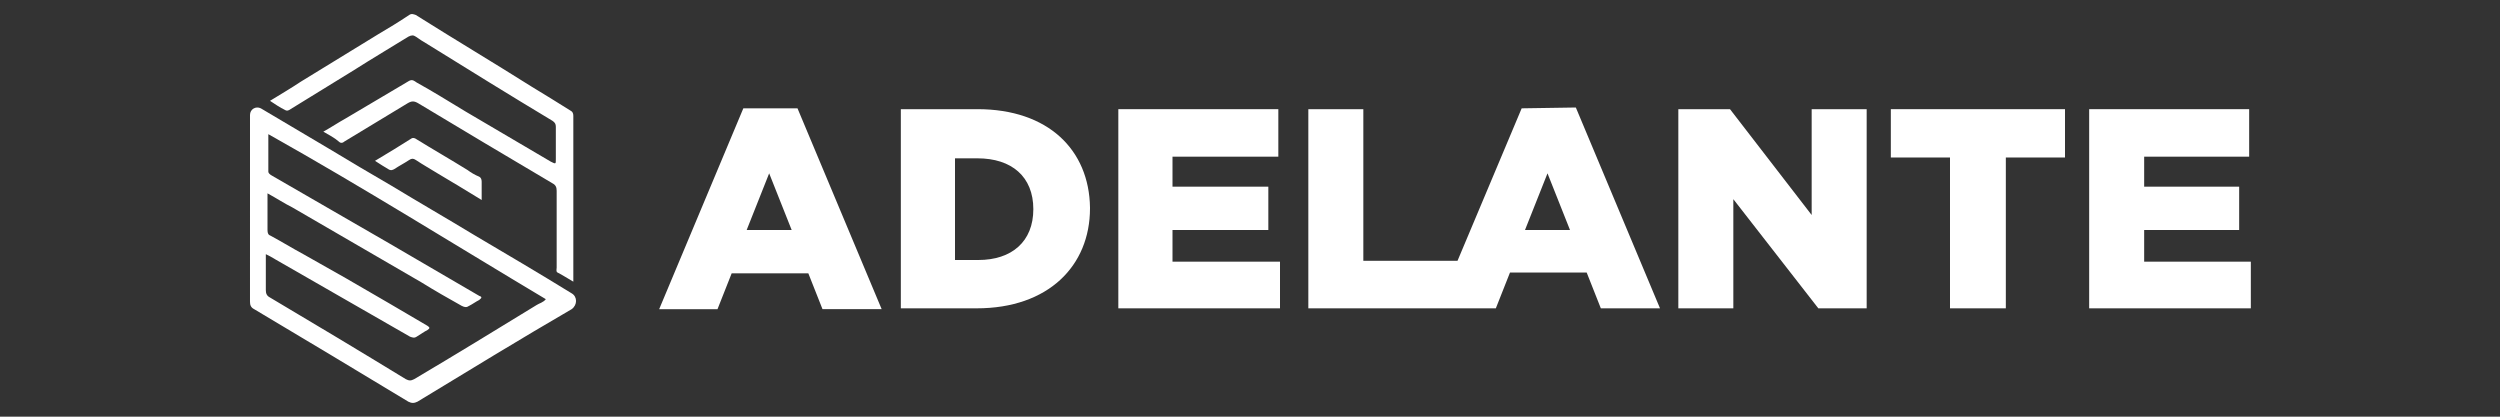 <?xml version="1.0" encoding="utf-8"?>
<!-- Generator: Adobe Illustrator 23.0.3, SVG Export Plug-In . SVG Version: 6.00 Build 0)  -->
<svg version="1.1" id="Capa_1" xmlns="http://www.w3.org/2000/svg" xmlns:xlink="http://www.w3.org/1999/xlink" x="0px" y="0px"
	 viewBox="0 0 300 50" style="enable-background:new 0 0 300 50;" xml:space="preserve">
<rect x="0" y="0" width="300" height="50" fill="#333333" stroke="none"/>
<style type="text/css">
	.st0{fill:#FFFFFF;}
</style>
<g>
	<g>
		<path class="st0" d="M30,25.1c0-3.7,0-7.5,0-11.3c0-0.7,0.7-1.1,1.3-0.8c2.7,1.6,5.4,3.2,8.1,4.8c2.5,1.5,5,3,7.6,4.5
			c3.3,2,6.6,3.9,9.9,5.9c3.9,2.3,7.8,4.6,11.7,7c0.7,0.4,0.7,1.4,0,1.9c-6.2,3.6-12.4,7.4-18.5,11.1c-0.4,0.2-0.7,0.2-1.1,0
			c-6.1-3.7-12.3-7.4-18.5-11.1c-0.4-0.2-0.5-0.5-0.5-0.9C30,32.5,30,28.8,30,25.1z M32.2,16.1c0,1.5,0,3,0,4.5
			c0,0.2,0.2,0.3,0.3,0.4c4.7,2.7,9.5,5.5,14.2,8.2c3.6,2.1,7.2,4.2,10.8,6.3c0.3,0.1,0.4,0.2,0,0.5c-0.4,0.2-0.8,0.5-1.2,0.7
			c-0.3,0.2-0.5,0.2-0.9,0c-1.6-0.9-3.2-1.8-4.8-2.8c-5.2-3-10.3-6-15.5-9c-1-0.5-1.9-1.1-3-1.7c0,1.5,0,2.9,0,4.4
			c0,0.4,0.1,0.6,0.4,0.7c1.3,0.7,2.6,1.5,3.9,2.2c3.4,1.9,6.9,3.9,10.3,5.9c1.5,0.9,3.1,1.8,4.6,2.7c0.3,0.2,0.3,0.3,0,0.5
			c-0.4,0.2-0.8,0.5-1.3,0.8c-0.3,0.2-0.5,0.1-0.8,0c-5.4-3.1-10.8-6.2-16.2-9.3c-0.3-0.2-0.7-0.4-1.1-0.6c0,1.5,0,2.9,0,4.3
			c0,0.4,0.1,0.7,0.5,0.9c5.4,3.2,10.9,6.5,16.3,9.8c0.4,0.2,0.6,0.2,1,0c4.9-2.9,9.8-5.9,14.7-8.9c0.3-0.2,0.8-0.3,1.1-0.7
			C54.6,29.4,43.6,22.5,32.2,16.1z"/>
		<path class="st0" d="M38.8,15.8c0.9-0.5,1.8-1.1,2.7-1.6c2.5-1.5,5.1-3,7.6-4.5c0.4-0.2,0.6,0,0.9,0.2c2,1.1,3.9,2.3,5.9,3.5
			c3.4,2,6.8,4,10.2,6c0.6,0.3,0.6,0.3,0.6-0.3c0-1.3,0-2.6,0-3.9c0-0.3-0.1-0.5-0.4-0.7c-5-3-10-6.1-15-9.2c-0.5-0.3-1-0.6-1.4-0.9
			c-0.3-0.2-0.5-0.2-0.9,0c-2.1,1.3-4.3,2.6-6.5,4c-2.6,1.6-5.2,3.2-7.8,4.8c-0.2,0.1-0.3,0.1-0.5,0c-0.6-0.3-1.2-0.7-1.8-1.1
			c1.3-0.8,2.5-1.5,3.7-2.3c3.1-1.9,6.2-3.8,9.3-5.7c1.2-0.7,2.5-1.5,3.7-2.3c0.3-0.2,0.5-0.1,0.8,0c4.6,2.9,9.3,5.7,13.9,8.6
			c1.5,0.9,3.1,1.9,4.7,2.9c0.2,0.1,0.3,0.3,0.3,0.6c0,6.5,0,13,0,19.5c0,0.1,0,0.2,0,0.4c-0.7-0.4-1.3-0.8-1.9-1.1
			c-0.2-0.1-0.1-0.4-0.1-0.6c0-3.1,0-6.1,0-9.2c0-0.4-0.1-0.7-0.5-0.9c-5.4-3.2-10.8-6.4-16.1-9.6c-0.5-0.3-0.8-0.3-1.3,0
			c-2.5,1.5-5.1,3.1-7.6,4.6c-0.1,0.1-0.3,0.2-0.5,0.1C40.1,16.5,39.5,16.2,38.8,15.8z"/>
		<path class="st0" d="M57.8,24c-1.8-1.1-3.6-2.2-5.3-3.2c-0.8-0.5-1.7-1-2.6-1.6c-0.3-0.2-0.5-0.2-0.8,0c-0.6,0.4-1.2,0.7-1.8,1.1
			c-0.2,0.1-0.4,0.2-0.7,0c-0.5-0.3-1-0.6-1.6-1c1.5-0.9,3-1.8,4.4-2.7c0.2-0.1,0.3,0,0.4,0c2.1,1.3,4.2,2.5,6.3,3.8
			c0.4,0.3,0.9,0.6,1.4,0.8c0.2,0.1,0.3,0.3,0.3,0.6C57.8,22.6,57.8,23.3,57.8,24z"/>
	</g>
	<g>
		<g>
			<path class="st0" d="M89.2,13L79.1,37.1h7l1.7-4.3H97l1.7,4.3h7.1L95.7,13H89.2z M89.6,27.6l2.7-6.8l2.7,6.8H89.6z"/>
			<path class="st0" d="M117.3,13.1h-9.2V37h9.1c8.6,0,13.6-5.1,13.6-12v-0.1C130.7,18,125.8,13.1,117.3,13.1z M124,25.1
				c0,3.9-2.6,6.1-6.6,6.1h-2.8V19h2.7C121.4,19,124,21.2,124,25.1L124,25.1z"/>
			<polygon class="st0" points="140.7,27.6 152.2,27.6 152.2,22.4 140.7,22.4 140.7,18.8 153.4,18.8 153.4,13.1 134.2,13.1 
				134.2,37 153.6,37 153.6,31.4 140.7,31.4 			"/>
			<path class="st0" d="M182.6,13l-7.7,18.3h-11.3V13.1h-6.6V37h15.5h2.7h4.3l1.7-4.3h9.2l1.7,4.3h7.1l-10.1-24.1L182.6,13L182.6,13
				z M183,27.6l2.7-6.8l2.7,6.8H183z"/>
			<polygon class="st0" points="217.4,25.8 207.6,13.1 201.4,13.1 201.4,37 208,37 208,23.9 218.2,37 224,37 224,13.1 217.4,13.1 
							"/>
			<polygon class="st0" points="226.9,18.9 234,18.9 234,37 240.7,37 240.7,18.9 247.8,18.9 247.8,13.1 226.9,13.1 			"/>
			<polygon class="st0" points="257.3,31.4 257.3,27.6 268.7,27.6 268.7,22.4 257.3,22.4 257.3,18.8 269.9,18.8 269.9,13.1 
				250.7,13.1 250.7,37 270.1,37 270.1,31.4 			"/>
		</g>
	</g>
</g>
</svg>
